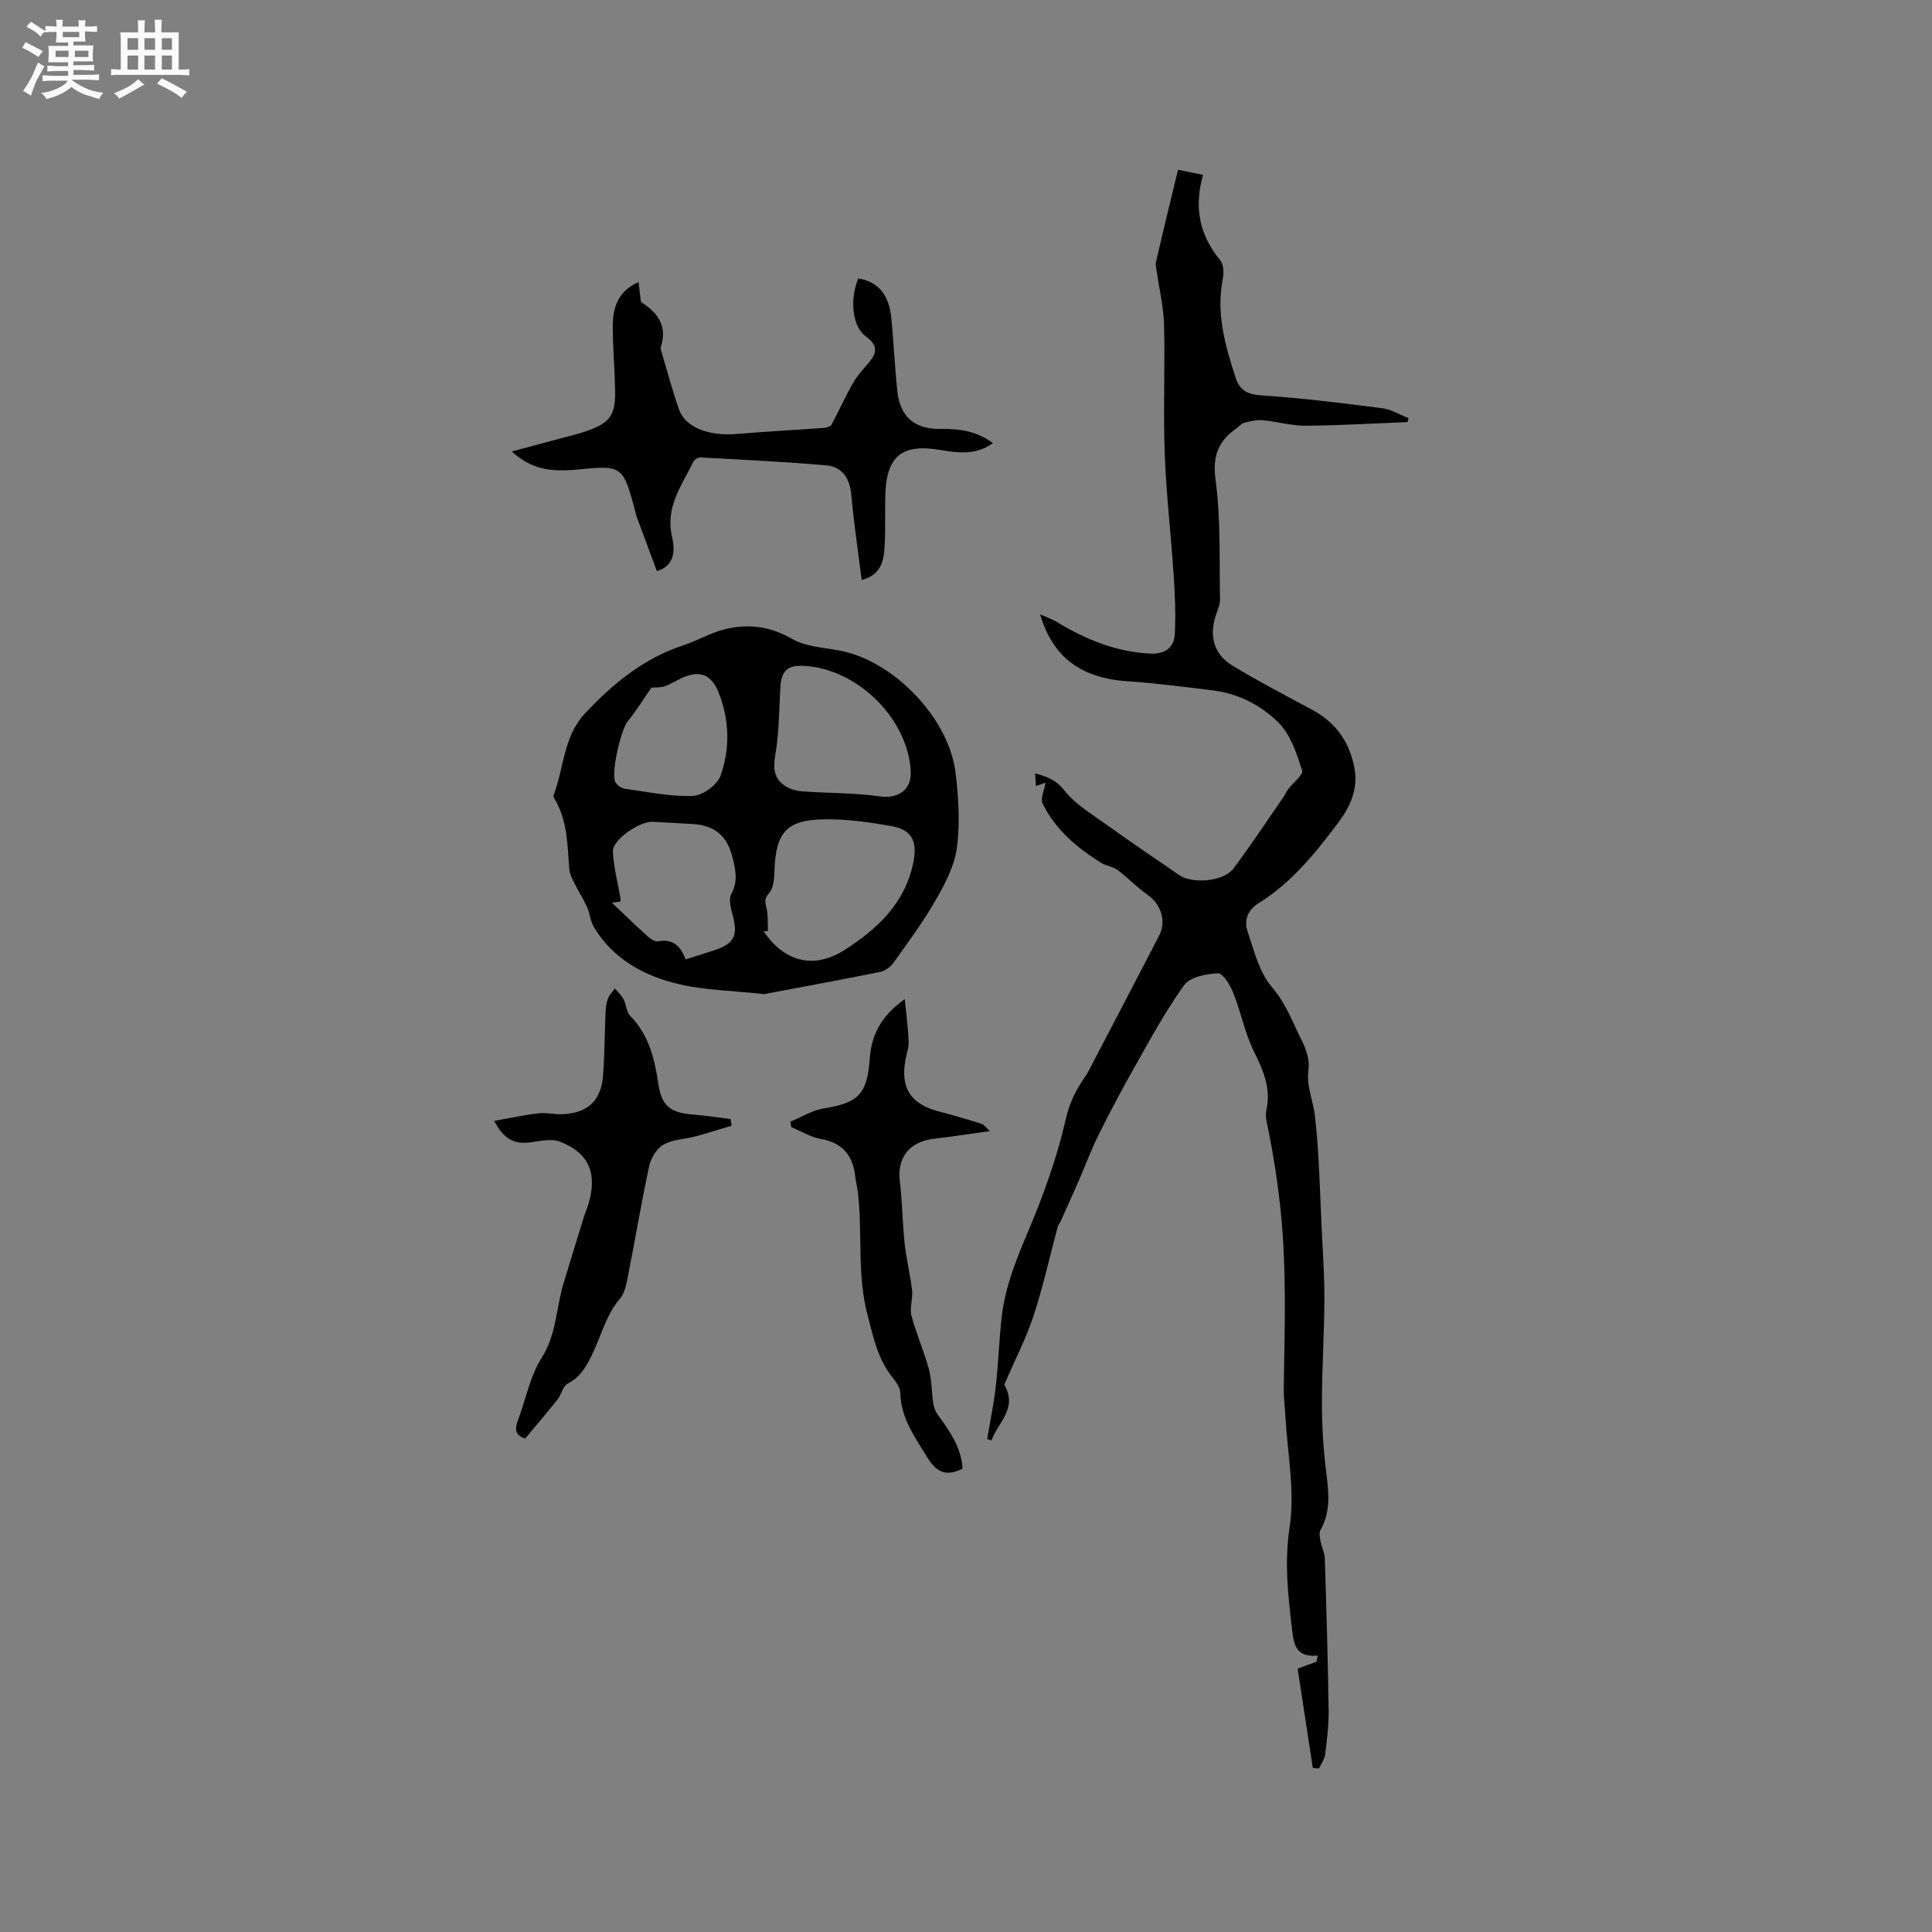 <svg enable-background="new 0 0 400 400" viewBox="0 0 400 400" xmlns="http://www.w3.org/2000/svg"><rect x="0" y="0" width="400" height="400" fill="#808080" stroke="none"/><path d="m6.8 9.5c.6.3 1.3.7 2.1 1.1-.4.4-.7.8-.9 1.2-.7-.4-1.3-.8-1.8-1.1s-1.1-.6-1.6-.8c.2-.4.5-.8.7-1.2.4.2.8.5 1.5.8zm.9 6.9c-.3.6-.5 1.1-.7 1.7s-.4 1.1-.6 1.7c-.6-.4-1.1-.7-1.6-1 .7-1 1.2-1.8 1.5-2.4.3-.5.6-1.1.8-1.7.3-.6.5-1.2.8-1.8.3.3.8.6 1.3.8-.7 1.3-1.2 2.2-1.5 2.7zm.1-11c.4.3 1 .7 1.7 1.1-.5.2-.8.6-1.1 1.1-.5-.6-1-1-1.4-1.2s-.9-.6-1.5-.8c.2-.4.5-.7.9-1.1.5.3.9.6 1.4.9zm10.5 13.1c1 .4 2 .6 3.1.7-.4.4-.7.8-.8 1.3-.9-.2-1.9-.6-3-.9-1-.4-2-.9-2.8-1.6-.5.4-1.1.9-1.9 1.3s-1.9.9-3.3 1.2c-.1-.3-.5-.8-1.1-1.3 1 0 2.1-.3 3.2-.8 1.2-.5 1.9-1 2.3-1.7h-3.2c-.4 0-1 0-2 .1v-1.2c1 0 1.7.1 2 .1h3.3v-1h-2.3c-.2 0-.9 0-2 .1v-1.2c1.2 0 1.9.1 2 .1h2.3v-.8h-4.1c0-.7.1-1.2.1-1.6 0-.5 0-1.1-.1-1.8h4.1v-.7h-2.5c0-.6.1-1.1.1-1.6v-.6h-.5c-.4 0-1 0-1.8.1v-1.3c1.2 0 1.9.1 2.1.1h.2c0-.3 0-.8-.1-1.4h1.4c0 .6-.1 1-.1 1.4h3.4c0-.4 0-.8-.1-1.3h1.5c0 .4-.1.9-.1 1.3.7 0 1.5 0 2.5-.1v1.2c-1 0-1.8-.1-2.5-.1v.6c0 .3 0 .8.1 1.5h-2.5v.8h4.1c0 .7-.1 1.3-.1 1.8s0 1 .1 1.5h-4.1v.8h1.4c.8 0 1.8 0 2.9-.1v1.2c-1 0-1.9-.1-2.8-.1h-1.5v1h3.2c.3 0 1 0 2.1-.1v1.2c-1.1 0-1.8-.1-2.1-.1h-3.4l-.1.1c1.4 1 2.4 1.5 3.4 1.9zm-4.1-6.7v-1.3h-2.7v1.3zm2.2-4.1v-1.1h-3.4v1.1zm1.9 4.1v-1.3h-2.8v1.3z" fill="#fafafb"/><path d="m37 6.7v2.3 5.4c1 0 1.8 0 2.2-.1v1.3c-.6 0-1.5-.1-2.5-.1h-11.9c-.7 0-1.3 0-1.8.1v-1.3c.5 0 1.1.1 2 .1v-5.2c0-1 0-1.8-.1-2.5h3.7c0-1.3 0-2.1-.1-2.5h1.5c0 .4-.1 1.3-.1 2.5h2.2c0-1.2 0-2.1-.1-2.6h1.5c0 .4-.1 1.3-.1 2.6zm-12.3 13.7c-.3-.4-.7-.8-1.1-1.1 1.1-.4 2.1-.9 2.9-1.3.8-.5 1.5-1 2.1-1.6.4.4.9.8 1.3 1.1-2.5 1.4-4.2 2.4-5.2 2.9zm3.9-10.1v-2.4h-2.2v2.4zm0 4.1v-2.9h-2.2v2.9zm3.5-4.1v-2.4h-2.2v2.4zm0 4.1v-2.9h-2.2v2.9zm.4 2.9 1-1.1c.6.3 1.4.7 2.5 1.3s2 1.1 2.7 1.5c-.4.4-.8.8-1.1 1.3-.8-.8-2.5-1.7-5.1-3zm3.1-7v-2.4h-2.1v2.4zm0 4.1v-2.9h-2.1v2.9z" fill="#fafafb"/><g fill="#000001"><path d="m204.38 297.95c.61-3.65 1.38-7.27 1.79-10.94.54-4.76.68-9.57 1.22-14.34.74-6.59 3.31-12.59 5.87-18.67 3.04-7.26 5.69-14.79 7.44-22.45.72-3.16 1.93-5.61 3.6-8.1.35-.53.73-1.04 1.02-1.6 4.9-9.38 9.8-18.75 14.67-28.14 1.55-3 .36-6.54-2.4-8.45-2.2-1.52-4.06-3.53-6.2-5.13-.96-.72-2.36-.83-3.4-1.48-5.01-3.13-9.48-6.87-12.12-12.27-.52-1.06.36-2.8.6-4.34-.21.07-.98.35-1.98.7-.05-.76-.11-1.52-.19-2.61 2.57.67 4.4 1.39 6.1 3.56 2.09 2.67 5.22 4.57 8.05 6.6 5.17 3.71 10.43 7.27 15.67 10.87 2.81 1.93 9.24 1.35 11.26-1.35 3.6-4.81 6.91-9.83 10.33-14.77.36-.52.6-1.12.98-1.63 1.01-1.34 3.19-3.01 2.9-3.9-1.11-3.44-2.33-7.29-4.76-9.76-3.61-3.67-8.37-6.15-13.71-6.81-5.88-.73-11.77-1.49-17.68-1.89-9.51-.65-15.46-4.85-18.09-13.86 1.5.68 2.57 1.04 3.51 1.61 5.96 3.62 12.25 6.19 19.34 6.52 3 .14 4.88-1.24 5.03-4.04.22-4.08.03-8.2-.24-12.29-.55-8.33-1.53-16.64-1.84-24.98-.33-8.9.07-17.82-.14-26.72-.08-3.54-.94-7.06-1.43-10.58-.12-.83-.41-1.71-.24-2.48 1.44-6.28 2.98-12.53 4.55-19.08 1.94.39 3.56.72 5.19 1.05-1.89 6.61-.82 12.42 3.56 17.68.71.85.77 2.61.53 3.82-1.43 7.18.49 13.87 2.67 20.55.86 2.65 2.54 3.43 5.43 3.62 8.33.55 16.63 1.59 24.92 2.65 1.86.24 3.61 1.34 5.41 2.04-.06.27-.12.55-.18.82-7.02.28-14.04.71-21.06.76-3 .02-6-.87-9.01-1.14-1.25-.11-2.57.23-3.81.55-.57.15-1 .76-1.52 1.12-3.77 2.63-5.03 5.69-4.35 10.69 1.1 8.14.76 16.48.92 24.73.02 1.11-.52 2.25-.88 3.35-1.4 4.25-.39 8.03 3.45 10.37 5.33 3.23 10.88 6.12 16.38 9.07 4.79 2.56 7.67 6.34 8.81 11.74.98 4.67-.81 8.43-3.35 11.8-4.72 6.26-9.65 12.4-16.48 16.61-2.2 1.36-2.99 3.56-2.23 5.79 1.35 3.98 2.4 8.46 5.01 11.5 2.99 3.48 4.4 7.51 6.34 11.36.87 1.72 1.53 3.93 1.27 5.77-.49 3.44.97 6.4 1.33 9.57.9 7.87 1.03 15.84 1.42 23.77.24 4.82.57 9.65.54 14.48-.04 7.18-.53 14.37-.51 21.55.01 4.84.34 9.7.95 14.5.51 3.97.83 7.76-1.24 11.42-.33.59-.15 1.55-.01 2.3.23 1.23.86 2.43.9 3.66.33 10.45.64 20.9.79 31.35.04 3.05-.34 6.13-.72 9.17-.12 1.01-.83 1.95-1.27 2.92-.43-.02-.86-.05-1.28-.07-1.07-7.01-2.14-14.01-3.15-20.6 1.5-.55 2.69-.99 3.89-1.43.09-.43.19-.85.28-1.28-4.72.45-4.97-2.5-5.34-5.59-.84-7-1.59-13.79-.48-21.05 1.13-7.45-.48-15.31-.89-22.99-.1-1.89-.36-3.78-.33-5.67.17-12.39.64-24.73-.68-37.15-.65-6.1-1.6-12.05-2.85-18-.17-.81-.24-1.72-.06-2.52.98-4.45-.64-8.16-2.58-12.08-1.89-3.81-2.69-8.15-4.28-12.13-.64-1.61-2.14-4.11-3.17-4.07-2.42.1-5.79.76-7.01 2.46-3.93 5.46-7.14 11.45-10.47 17.33-2.55 4.5-4.97 9.09-7.27 13.72-1.49 3.01-2.66 6.18-4 9.26-1.25 2.87-2.54 5.72-3.82 8.58-.17.38-.5.71-.6 1.1-1.66 6.16-3.03 12.42-5.02 18.47-1.53 4.66-3.82 9.07-5.77 13.6-.11.25-.31.6-.22.77 2.72 4.84-1.41 7.74-2.73 11.43-.31-.14-.6-.21-.88-.28z"/><path d="m158.18 205.82c-6.83-.74-12.2-.82-17.32-1.99-7.3-1.67-13.8-5.11-17.88-11.84-.74-1.22-.82-2.83-1.42-4.16-.73-1.63-1.71-3.14-2.51-4.74-.49-.99-1.1-2.03-1.18-3.09-.4-4.95-.35-9.97-2.97-14.46-.16-.27-.37-.65-.28-.88 2.13-5.65 2.04-12.18 6.46-16.91 5.77-6.16 12.16-11.45 20.38-14.14 2.94-.96 5.69-2.62 8.67-3.35 4.82-1.17 9.37-.58 13.92 2.04 2.79 1.61 6.45 1.76 9.75 2.38 11.12 2.06 22.66 13.92 24.04 25.33.62 5.1.94 10.38.29 15.43-.48 3.73-2.41 7.44-4.33 10.79-2.6 4.55-5.75 8.81-8.8 13.09-.63.88-1.79 1.71-2.83 1.92-8.44 1.7-16.93 3.25-23.99 4.58zm.81-13.08c-.29.03-.59.05-.88.08 4.26 6.34 10.38 7.93 16.76 3.85 6.78-4.33 12.5-9.63 14.23-18.12.85-4.16-.17-6.72-4.43-7.49-4.55-.82-9.22-1.48-13.83-1.43-7.96.07-10.2 2.65-10.49 10.51-.06 1.63-.15 3.69-1.11 4.75-1.13 1.25-.79 1.99-.52 3.23.33 1.49.2 3.08.27 4.62zm29.57-32.81c-.4-11.06-11.12-21.64-22.36-22.08-3.19-.12-4.46 1.14-4.64 4.42-.26 4.72-.25 9.5-1.06 14.13-.48 2.77-.21 4.79 2 6.29 1.03.7 2.42 1.07 3.69 1.16 5.34.39 10.75.28 16.03 1.04 3.54.53 6.47-1.26 6.34-4.96zm-46.61 38.71c2.19-.7 4.09-1.28 5.98-1.91 4.16-1.39 4.9-3.03 3.72-7.42-.37-1.36-.82-3.16-.24-4.22 1.51-2.75.82-5.33.14-7.93-1.12-4.28-3.83-6.33-8.2-6.56-2.74-.14-5.48-.31-8.22-.46-2.68-.15-8.36 3.75-8.24 6.12.16 3.28 1.02 6.52 1.58 9.78.03.18-.02.37-.04.62-.83.11-1.67.22-1.75.23 2.35 2.23 4.84 4.64 7.41 6.97.58.52 1.52 1.15 2.16 1.03 2.94-.55 4.61.81 5.7 3.75zm-7.09-56.27c-1.58 2.28-3.11 4.79-4.94 7.03-1.34 1.64-3.51 10.72-2.49 12.59.34.62 1.25 1.21 1.97 1.31 4.67.65 9.37 1.66 14.02 1.49 2.03-.07 5.07-2.26 5.75-4.16 2.02-5.67 1.87-11.68-.43-17.35-1.54-3.81-4.11-4.57-7.78-2.81-1.14.55-2.23 1.24-3.43 1.63-.92.29-1.97.21-2.67.27z"/><path d="m178.4 120.09c-.76-6.1-1.63-11.86-2.15-17.66-.31-3.49-1.93-5.8-5.28-6.09-8.62-.75-17.28-1.16-25.93-1.63-.49-.03-1.27.43-1.48.87-2.37 4.87-5.84 9.37-4.44 15.44.67 2.91.65 6.06-3.12 7.23-1.4-3.76-2.79-7.48-4.16-11.2-.22-.59-.32-1.23-.49-1.84-2.34-8.68-2.69-8.92-11.54-8.02-6.38.65-9.95-.25-13.86-3.71 3.53-.95 6.84-1.83 10.15-2.72 1.74-.47 3.5-.87 5.19-1.46 5.04-1.75 6.16-3.28 6.06-8.56-.08-4.45-.5-8.89-.48-13.33.02-3.72 1.05-7.1 5.33-9.02.18 1.49.33 2.72.5 4.14 3.25 2.03 5.6 4.79 4.11 9.35-.06.18-.01.43.05.62 1.22 4.11 2.31 8.26 3.73 12.3 1.3 3.7 6.24 5.55 11.97 5.05 5.99-.52 12-.81 17.99-1.26.56-.04 1.38-.26 1.6-.66 1.53-2.83 2.84-5.79 4.43-8.59.86-1.52 2.08-2.84 3.23-4.18 1.97-2.28 1.84-3.77-.59-5.54-2.69-1.96-3.38-7.4-1.53-11.96 4.01.59 6.35 3.26 6.84 8.14.51 5.06.71 10.14 1.25 15.19.56 5.27 3.57 7.89 8.89 7.81 3.88-.06 7.55.42 10.9 2.95-3.47 2.51-7.18 2.04-10.83 1.42-8-1.37-11.23 1.22-11.45 9.43-.09 3.5.06 7-.14 10.49-.15 2.97-.7 5.92-4.75 7z"/><path d="m102.32 232.06c3.39-.59 6.31-1.23 9.27-1.57 1.55-.18 3.17.26 4.75.2 5.39-.22 8.15-2.8 8.53-8.18.31-4.33.32-8.68.51-13.02.04-.94.17-1.93.51-2.8.29-.75.94-1.37 1.43-2.04.61.75 1.36 1.42 1.79 2.26.57 1.09.57 2.61 1.36 3.41 3.87 3.94 5.05 8.86 5.83 14.07.69 4.61 2.49 5.99 7.17 6.36 2.6.2 5.19.62 7.78.94.08.46.15.92.23 1.37-2.49.74-4.96 1.54-7.46 2.21-2.22.59-4.72.62-6.64 1.7-1.4.79-2.61 2.78-2.97 4.44-1.63 7.54-2.89 15.15-4.38 22.72-.32 1.64-.66 3.55-1.68 4.75-2.88 3.37-3.84 7.6-5.69 11.42-1.2 2.48-2.45 4.82-5.16 6.18-.98.49-1.25 2.24-2.05 3.25-2.17 2.74-4.45 5.39-6.73 8.11-2.03-.68-2.2-1.91-1.52-3.68 1.65-4.35 2.5-9.18 4.94-13.02 3.07-4.84 2.98-10.23 4.5-15.31 1.39-4.65 2.83-9.28 4.26-13.92.28-.91.68-1.78.95-2.7 1.84-6.28.1-10.51-5.94-12.85-1.87-.72-4.34-.03-6.51.19-3 .31-5.16-.76-7.08-4.49z"/><path d="m204.95 234.18c-4.26.59-7.98 1.16-11.71 1.61-5.02.6-7.53 3.94-6.94 8.82.52 4.29.55 8.65 1.01 12.95.35 3.21 1.16 6.38 1.53 9.59.19 1.73-.56 3.63-.13 5.25.98 3.75 2.6 7.34 3.61 11.08.61 2.26.54 4.7.89 7.04.12.82.45 1.69.93 2.36 2.48 3.42 4.92 6.83 5.14 11.19-3.55 1.77-5.51.62-7.37-2.44-2.52-4.17-5.41-8.04-5.51-13.23-.02-1.11-.9-2.33-1.66-3.28-3.02-3.78-3.89-8.16-5.11-12.79-2.25-8.53-1-17.05-2.02-25.49-.13-1.05-.41-2.08-.52-3.12-.46-4.39-2.56-7.1-7.15-7.91-2.11-.37-4.07-1.6-6.1-2.44-.07-.38-.14-.76-.21-1.14 2.31-.95 4.54-2.37 6.94-2.75 7.06-1.13 8.97-2.88 9.5-10.24.35-4.95 2.32-8.89 7.25-12.38.33 3.32.7 6.04.81 8.76.05 1.24-.42 2.49-.65 3.74-1.1 5.93 1.05 9.22 6.92 10.76 2.95.77 5.89 1.64 8.8 2.55.52.15.89.74 1.75 1.51z"/></g></svg>